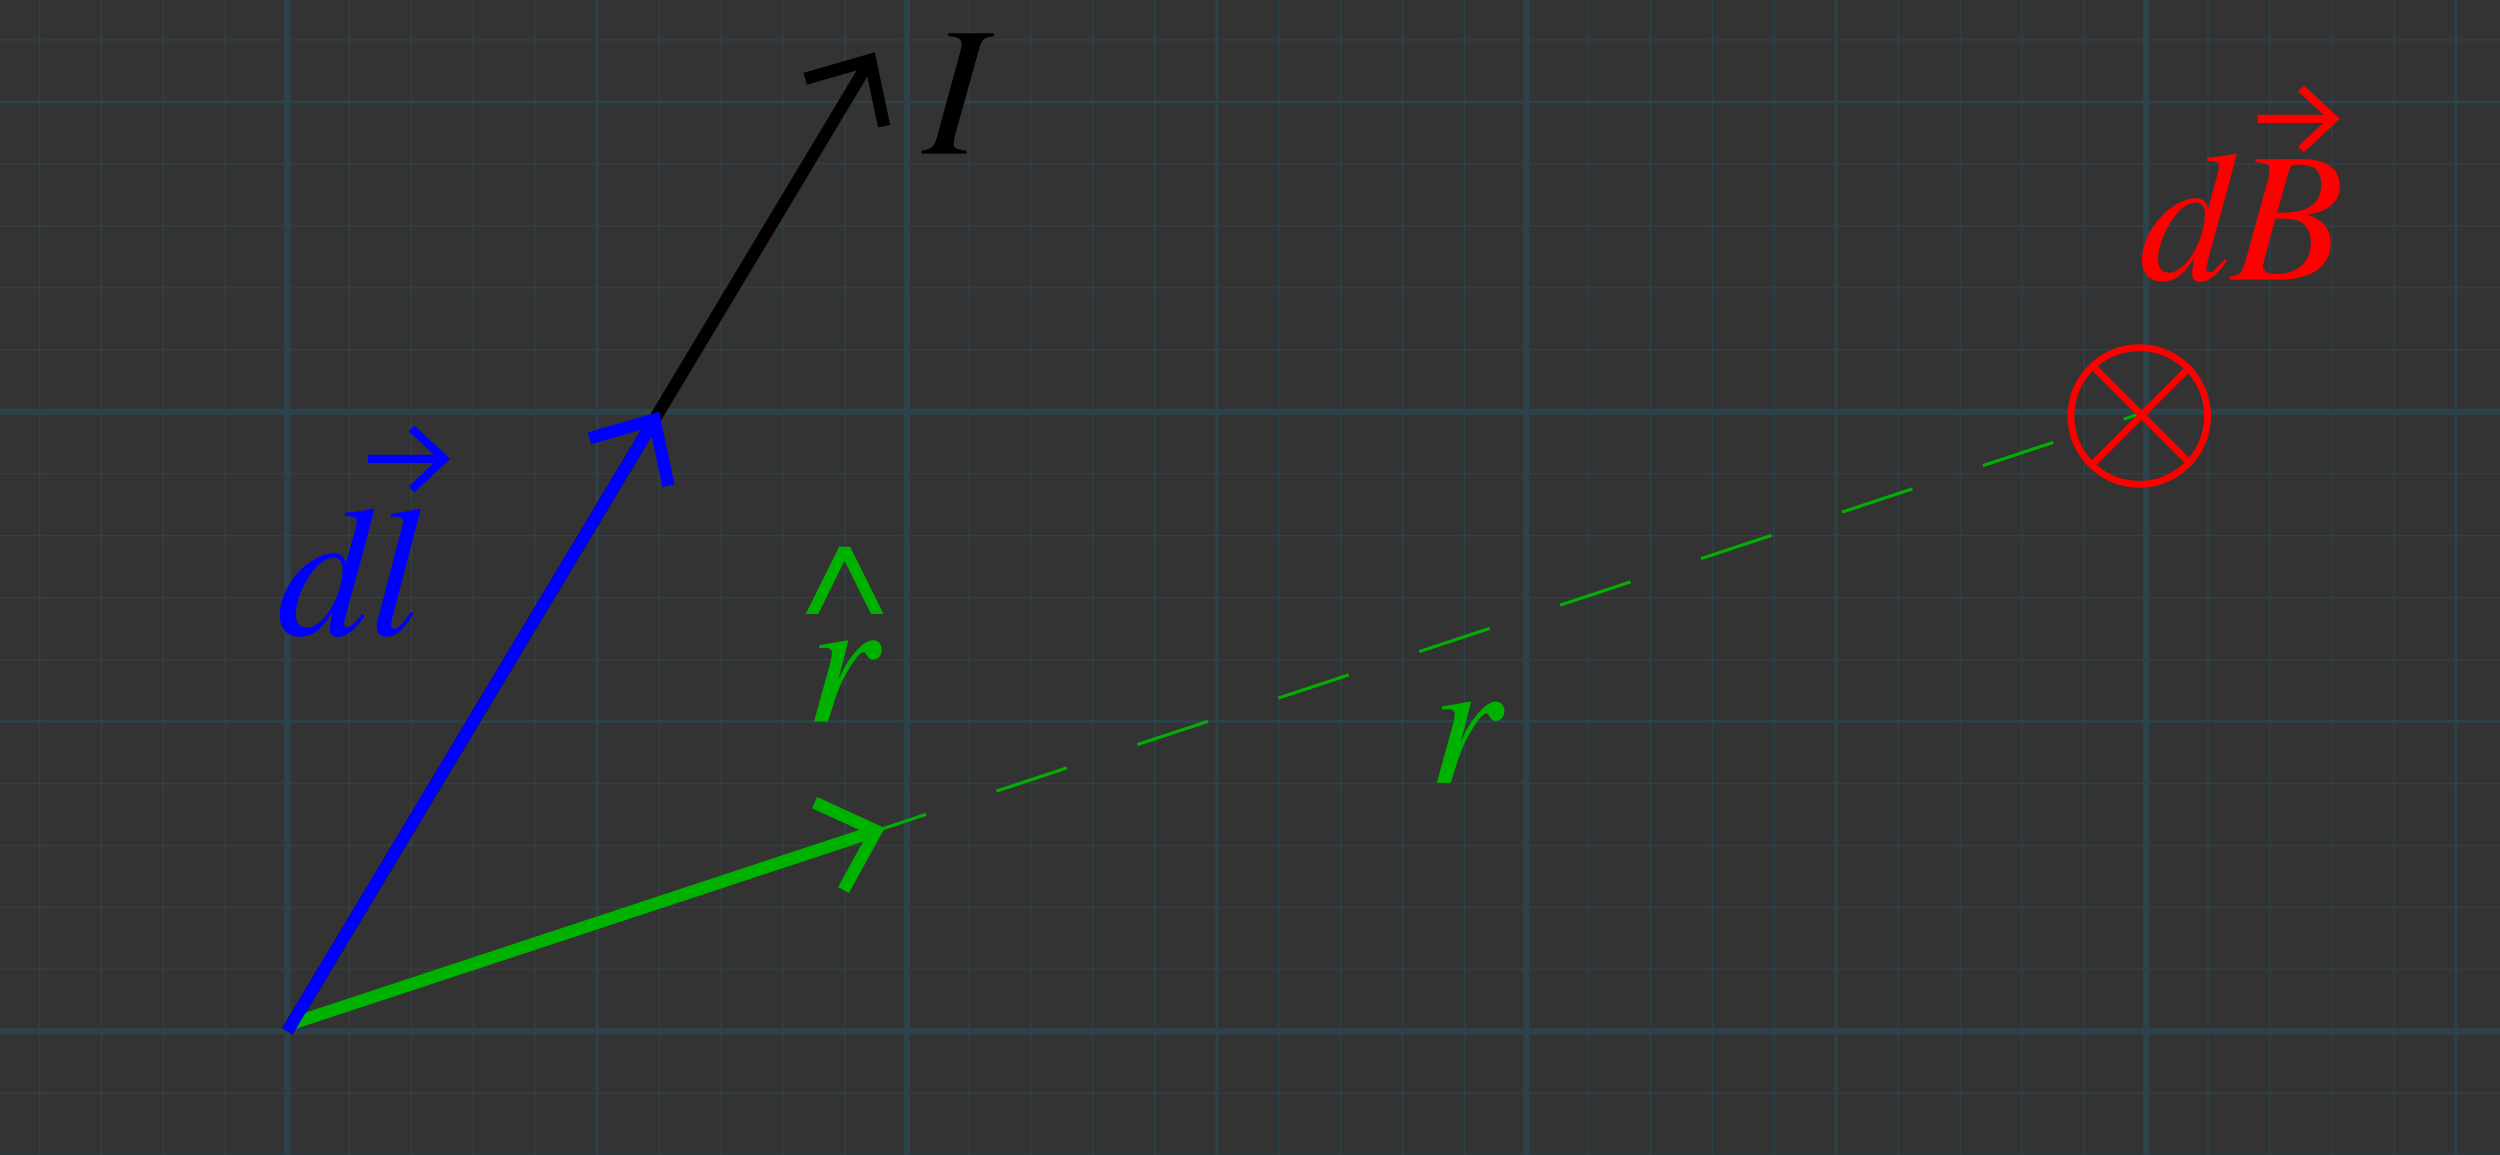 <?xml version="1.0" encoding="utf-8"?>
<!-- Generator: Adobe Illustrator 26.0.1, SVG Export Plug-In . SVG Version: 6.00 Build 0)  -->
<svg version="1.1" xmlns="http://www.w3.org/2000/svg" xmlns:xlink="http://www.w3.org/1999/xlink" x="0px" y="0px"
	 viewBox="0 0 404.365 186.852" style="enable-background:new 0 0 404.365 186.852;" xml:space="preserve">
<rect x="0" y="0" width="404.365" height="186.852" fill="#333333" stroke="none"/>
<style type="text/css">
	.st0{opacity:0.5;}
	.st1{opacity:0.25;clip-path:url(#SVGID_00000170273773653545735200000011490401277616327085_);}
	.st2{fill:none;stroke:#00ABEB;stroke-width:0.211;stroke-miterlimit:10;}
	.st3{fill:none;stroke:#00ABEB;stroke-width:0.422;stroke-miterlimit:10;}
	.st4{fill:none;stroke:#00ABEB;stroke-width:0.985;stroke-miterlimit:10;}
	.st5{fill:none;stroke:#000000;stroke-width:2;stroke-miterlimit:10;}
	.st6{fill:none;stroke:#00B200;stroke-width:0.5;stroke-miterlimit:10;stroke-dasharray:12;}
	.st7{fill:none;stroke:#00B200;stroke-width:2;stroke-miterlimit:10;}
	.st8{fill:#00B200;}
	.st9{fill:#FF0000;}
	.st10{fill:none;stroke:#FF0000;stroke-width:1.325;stroke-miterlimit:10;stroke-dasharray:39.754,39.754;}
	.st11{fill:none;stroke:#FF0000;stroke-width:1.104;}
	.st12{fill:#FFFFFF;stroke:#FF0000;stroke-width:1.104;}
	.st13{fill:#0000FF;}
	.st14{fill:none;stroke:#0000FF;stroke-width:1.325;stroke-miterlimit:10;stroke-dasharray:39.754,39.754;}
	.st15{fill:none;stroke:#0000FF;stroke-width:2;stroke-miterlimit:10;}
</style>
<g id="Graph_paper" class="st0">
	<g id="Clipped_grid">
		<defs>
			<rect id="SVGID_1_" x="-258.405" y="-240.147" width="815.411" height="609.571"/>
		</defs>
		<clipPath id="SVGID_00000021811441261493905620000014178263223185378950_">
			<use xlink:href="#SVGID_1_"  style="overflow:visible;"/>
		</clipPath>
		
			<g id="Grid_00000060005542146034257920000005065612243763103930_" style="opacity:0.25;clip-path:url(#SVGID_00000021811441261493905620000014178263223185378950_);">
			<g id="Horizontal_1_mm">
				<line class="st2" x1="-254.429" y1="-224.026" x2="547.53" y2="-224.026"/>
				<line class="st2" x1="-254.429" y1="-234.048" x2="547.53" y2="-234.048"/>
				<line class="st2" x1="-254.429" y1="367.239" x2="547.53" y2="367.239"/>
				<line class="st2" x1="-254.429" y1="357.216" x2="547.53" y2="357.216"/>
				<line class="st2" x1="-254.429" y1="347.197" x2="547.53" y2="347.197"/>
				<line class="st2" x1="-254.429" y1="337.175" x2="547.53" y2="337.175"/>
				<line class="st2" x1="-254.429" y1="327.152" x2="547.53" y2="327.152"/>
				<line class="st2" x1="-254.429" y1="317.133" x2="547.53" y2="317.133"/>
				<line class="st2" x1="-254.429" y1="307.11" x2="547.53" y2="307.11"/>
				<line class="st2" x1="-254.429" y1="297.091" x2="547.53" y2="297.091"/>
				<line class="st2" x1="-254.429" y1="287.067" x2="547.53" y2="287.067"/>
				<line class="st2" x1="-254.429" y1="277.044" x2="547.53" y2="277.044"/>
				<line class="st2" x1="-254.429" y1="267.025" x2="547.53" y2="267.025"/>
				<line class="st2" x1="-254.429" y1="257.003" x2="547.53" y2="257.003"/>
				<line class="st2" x1="-254.429" y1="246.98" x2="547.53" y2="246.98"/>
				<line class="st2" x1="-254.429" y1="236.961" x2="547.53" y2="236.961"/>
				<line class="st2" x1="-254.429" y1="226.938" x2="547.53" y2="226.938"/>
				<line class="st2" x1="-254.429" y1="216.916" x2="547.53" y2="216.916"/>
				<line class="st2" x1="-254.429" y1="206.897" x2="547.53" y2="206.897"/>
				<line class="st2" x1="-254.429" y1="196.874" x2="547.53" y2="196.874"/>
				<line class="st2" x1="-254.429" y1="186.852" x2="547.53" y2="186.852"/>
				<line class="st2" x1="-254.429" y1="176.833" x2="547.53" y2="176.833"/>
				<line class="st2" x1="-254.429" y1="166.81" x2="547.53" y2="166.81"/>
				<line class="st2" x1="-254.429" y1="156.786" x2="547.53" y2="156.786"/>
				<line class="st2" x1="-254.429" y1="146.767" x2="547.53" y2="146.767"/>
				<line class="st2" x1="-254.429" y1="136.744" x2="547.53" y2="136.744"/>
				<line class="st2" x1="-254.429" y1="126.725" x2="547.53" y2="126.725"/>
				<line class="st2" x1="-254.429" y1="116.703" x2="547.53" y2="116.703"/>
				<line class="st2" x1="-254.429" y1="106.68" x2="547.53" y2="106.68"/>
				<line class="st2" x1="-254.429" y1="96.661" x2="547.53" y2="96.661"/>
				<line class="st2" x1="-254.429" y1="86.639" x2="547.53" y2="86.639"/>
				<line class="st2" x1="-254.429" y1="76.616" x2="547.53" y2="76.616"/>
				<line class="st2" x1="-254.429" y1="66.597" x2="547.53" y2="66.597"/>
				<line class="st2" x1="-254.429" y1="56.574" x2="547.53" y2="56.574"/>
				<line class="st2" x1="-254.429" y1="46.552" x2="547.53" y2="46.552"/>
				<line class="st2" x1="-254.429" y1="36.533" x2="547.53" y2="36.533"/>
				<line class="st2" x1="-254.429" y1="26.51" x2="547.53" y2="26.51"/>
				<line class="st2" x1="-254.429" y1="16.488" x2="547.53" y2="16.488"/>
				<line class="st2" x1="-254.429" y1="6.468" x2="547.53" y2="6.468"/>
				<line class="st2" x1="-254.429" y1="-3.554" x2="547.53" y2="-3.554"/>
				<line class="st2" x1="-254.429" y1="-13.576" x2="547.53" y2="-13.576"/>
				<line class="st2" x1="-254.429" y1="-23.596" x2="547.53" y2="-23.596"/>
				<line class="st2" x1="-254.429" y1="-33.62" x2="547.53" y2="-33.62"/>
				<line class="st2" x1="-254.429" y1="-43.639" x2="547.53" y2="-43.639"/>
				<line class="st2" x1="-254.429" y1="-53.662" x2="547.53" y2="-53.662"/>
				<line class="st2" x1="-254.429" y1="-63.684" x2="547.53" y2="-63.684"/>
				<line class="st2" x1="-254.429" y1="-73.703" x2="547.53" y2="-73.703"/>
				<line class="st2" x1="-254.429" y1="-83.726" x2="547.53" y2="-83.726"/>
				<line class="st2" x1="-254.429" y1="-93.748" x2="547.53" y2="-93.748"/>
				<line class="st2" x1="-254.429" y1="-103.768" x2="547.53" y2="-103.768"/>
				<line class="st2" x1="-254.429" y1="-113.79" x2="547.53" y2="-113.79"/>
				<line class="st2" x1="-254.429" y1="-123.813" x2="547.53" y2="-123.813"/>
				<line class="st2" x1="-254.429" y1="-133.832" x2="547.53" y2="-133.832"/>
				<line class="st2" x1="-254.429" y1="-143.854" x2="547.53" y2="-143.854"/>
				<line class="st2" x1="-254.429" y1="-153.877" x2="547.53" y2="-153.877"/>
				<line class="st2" x1="-254.429" y1="-163.896" x2="547.53" y2="-163.896"/>
				<line class="st2" x1="-254.429" y1="-173.92" x2="547.53" y2="-173.92"/>
				<line class="st2" x1="-254.429" y1="-183.939" x2="547.53" y2="-183.939"/>
				<line class="st2" x1="-254.429" y1="-193.962" x2="547.53" y2="-193.962"/>
				<line class="st2" x1="-254.429" y1="-203.984" x2="547.53" y2="-203.984"/>
				<line class="st2" x1="-254.429" y1="-214.003" x2="547.53" y2="-214.003"/>
			</g>
			<g id="Vertical_1_mm">
				<g>
					<line class="st2" x1="-254.163" y1="367.19" x2="-254.163" y2="-234.314"/>
				</g>
				<line class="st2" x1="-244.144" y1="367.19" x2="-244.144" y2="-234.314"/>
				<line class="st2" x1="-234.121" y1="367.19" x2="-234.121" y2="-234.314"/>
				<line class="st2" x1="-224.099" y1="367.19" x2="-224.099" y2="-234.314"/>
				<line class="st2" x1="-214.08" y1="367.19" x2="-214.08" y2="-234.314"/>
				<line class="st2" x1="-204.057" y1="367.19" x2="-204.057" y2="-234.314"/>
				<line class="st2" x1="-194.035" y1="367.19" x2="-194.035" y2="-234.314"/>
				<line class="st2" x1="-184.016" y1="367.19" x2="-184.016" y2="-234.314"/>
				<line class="st2" x1="-173.991" y1="367.19" x2="-173.991" y2="-234.314"/>
				<line class="st2" x1="-163.972" y1="367.19" x2="-163.972" y2="-234.314"/>
				<line class="st2" x1="-153.95" y1="367.19" x2="-153.95" y2="-234.314"/>
				<line class="st2" x1="-143.927" y1="367.19" x2="-143.927" y2="-234.314"/>
				<line class="st2" x1="-133.908" y1="367.19" x2="-133.908" y2="-234.314"/>
				<line class="st2" x1="-123.886" y1="367.19" x2="-123.886" y2="-234.314"/>
				<line class="st2" x1="-113.863" y1="367.19" x2="-113.863" y2="-234.314"/>
				<line class="st2" x1="-103.844" y1="367.19" x2="-103.844" y2="-234.314"/>
				<line class="st2" x1="-93.821" y1="367.19" x2="-93.821" y2="-234.314"/>
				<line class="st2" x1="-83.799" y1="367.19" x2="-83.799" y2="-234.314"/>
				<line class="st2" x1="-73.78" y1="367.19" x2="-73.78" y2="-234.314"/>
				<line class="st2" x1="-63.757" y1="367.19" x2="-63.757" y2="-234.314"/>
				<line class="st2" x1="-53.735" y1="367.19" x2="-53.735" y2="-234.314"/>
				<line class="st2" x1="-43.716" y1="367.19" x2="-43.716" y2="-234.314"/>
				<line class="st2" x1="-33.693" y1="367.19" x2="-33.693" y2="-234.314"/>
				<line class="st2" x1="-23.671" y1="367.19" x2="-23.671" y2="-234.314"/>
				<line class="st2" x1="-13.65" y1="367.19" x2="-13.65" y2="-234.314"/>
				<line class="st2" x1="-3.627" y1="367.19" x2="-3.627" y2="-234.314"/>
				<line class="st2" x1="6.392" y1="367.19" x2="6.392" y2="-234.314"/>
				<line class="st2" x1="16.414" y1="367.19" x2="16.414" y2="-234.314"/>
				<line class="st2" x1="26.437" y1="367.19" x2="26.437" y2="-234.314"/>
				<line class="st2" x1="36.456" y1="367.19" x2="36.456" y2="-234.314"/>
				<line class="st2" x1="46.478" y1="367.19" x2="46.478" y2="-234.314"/>
				<line class="st2" x1="56.501" y1="367.19" x2="56.501" y2="-234.314"/>
				<line class="st2" x1="66.52" y1="367.19" x2="66.52" y2="-234.314"/>
				<line class="st2" x1="76.543" y1="367.19" x2="76.543" y2="-234.314"/>
				<line class="st2" x1="86.565" y1="367.19" x2="86.565" y2="-234.314"/>
				<line class="st2" x1="96.585" y1="367.19" x2="96.585" y2="-234.314"/>
				<line class="st2" x1="106.607" y1="367.19" x2="106.607" y2="-234.314"/>
				<line class="st2" x1="116.629" y1="367.19" x2="116.629" y2="-234.314"/>
				<line class="st2" x1="126.649" y1="367.19" x2="126.649" y2="-234.314"/>
				<line class="st2" x1="136.671" y1="367.19" x2="136.671" y2="-234.314"/>
				<line class="st2" x1="146.69" y1="367.19" x2="146.69" y2="-234.314"/>
				<line class="st2" x1="156.715" y1="367.19" x2="156.715" y2="-234.314"/>
				<line class="st2" x1="166.737" y1="367.19" x2="166.737" y2="-234.314"/>
				<line class="st2" x1="176.756" y1="367.19" x2="176.756" y2="-234.314"/>
				<line class="st2" x1="186.779" y1="367.19" x2="186.779" y2="-234.314"/>
				<line class="st2" x1="196.801" y1="367.19" x2="196.801" y2="-234.314"/>
				<line class="st2" x1="206.82" y1="367.19" x2="206.82" y2="-234.314"/>
				<line class="st2" x1="216.843" y1="367.19" x2="216.843" y2="-234.314"/>
				<line class="st2" x1="226.865" y1="367.19" x2="226.865" y2="-234.314"/>
				<line class="st2" x1="236.884" y1="367.19" x2="236.884" y2="-234.314"/>
				<line class="st2" x1="246.907" y1="367.19" x2="246.907" y2="-234.314"/>
				<line class="st2" x1="256.929" y1="367.19" x2="256.929" y2="-234.314"/>
				<line class="st2" x1="266.949" y1="367.19" x2="266.949" y2="-234.314"/>
				<line class="st2" x1="276.971" y1="367.19" x2="276.971" y2="-234.314"/>
				<line class="st2" x1="286.993" y1="367.19" x2="286.993" y2="-234.314"/>
				<line class="st2" x1="297.013" y1="367.19" x2="297.013" y2="-234.314"/>
				<line class="st2" x1="307.037" y1="367.19" x2="307.037" y2="-234.314"/>
				<line class="st2" x1="317.056" y1="367.19" x2="317.056" y2="-234.314"/>
				<line class="st2" x1="327.079" y1="367.19" x2="327.079" y2="-234.314"/>
				<line class="st2" x1="337.101" y1="367.19" x2="337.101" y2="-234.314"/>
				<line class="st2" x1="347.12" y1="367.19" x2="347.12" y2="-234.314"/>
				<line class="st2" x1="357.143" y1="367.19" x2="357.143" y2="-234.314"/>
				<line class="st2" x1="367.165" y1="367.19" x2="367.165" y2="-234.314"/>
				<line class="st2" x1="377.185" y1="367.19" x2="377.185" y2="-234.314"/>
				<line class="st2" x1="387.207" y1="367.19" x2="387.207" y2="-234.314"/>
				<line class="st2" x1="397.229" y1="367.19" x2="397.229" y2="-234.314"/>
				<line class="st2" x1="407.249" y1="367.19" x2="407.249" y2="-234.314"/>
				<line class="st2" x1="417.271" y1="367.19" x2="417.271" y2="-234.314"/>
				<line class="st2" x1="427.294" y1="367.19" x2="427.294" y2="-234.314"/>
				<line class="st2" x1="437.313" y1="367.19" x2="437.313" y2="-234.314"/>
				<line class="st2" x1="447.336" y1="367.19" x2="447.336" y2="-234.314"/>
				<line class="st2" x1="457.358" y1="367.19" x2="457.358" y2="-234.314"/>
				<line class="st2" x1="467.379" y1="367.19" x2="467.379" y2="-234.314"/>
				<line class="st2" x1="477.401" y1="367.19" x2="477.401" y2="-234.314"/>
				<line class="st2" x1="487.42" y1="367.19" x2="487.42" y2="-234.314"/>
				<line class="st2" x1="497.443" y1="367.19" x2="497.443" y2="-234.314"/>
				<line class="st2" x1="507.466" y1="367.19" x2="507.466" y2="-234.314"/>
				<line class="st2" x1="517.484" y1="367.19" x2="517.484" y2="-234.314"/>
				<line class="st2" x1="527.507" y1="367.19" x2="527.507" y2="-234.314"/>
				<line class="st2" x1="537.53" y1="367.19" x2="537.53" y2="-234.314"/>
				<line class="st2" x1="547.548" y1="367.19" x2="547.548" y2="-234.314"/>
			</g>
			<g id="Horizontal_5_mm_1_">
				<line class="st3" x1="-255.401" y1="367.239" x2="547.53" y2="367.239"/>
				<line class="st3" x1="-255.401" y1="317.133" x2="547.53" y2="317.133"/>
				<line class="st3" x1="-255.401" y1="267.025" x2="547.53" y2="267.025"/>
				<line class="st3" x1="-255.401" y1="216.916" x2="547.53" y2="216.916"/>
				<line class="st3" x1="-255.401" y1="166.81" x2="547.53" y2="166.81"/>
				<line class="st3" x1="-255.401" y1="116.703" x2="547.53" y2="116.703"/>
				<line class="st3" x1="-255.401" y1="66.597" x2="547.53" y2="66.597"/>
				<line class="st3" x1="-255.401" y1="16.488" x2="547.53" y2="16.488"/>
				<line class="st3" x1="-255.401" y1="-33.62" x2="547.53" y2="-33.62"/>
				<line class="st3" x1="-255.401" y1="-83.726" x2="547.53" y2="-83.726"/>
				<line class="st3" x1="-255.401" y1="-133.832" x2="547.53" y2="-133.832"/>
			</g>
			<g id="Vertical_5_mm">
				<line class="st3" x1="-254.163" y1="367.19" x2="-254.163" y2="-235.286"/>
				<line class="st3" x1="-204.057" y1="367.19" x2="-204.057" y2="-235.286"/>
				<line class="st3" x1="-153.95" y1="367.19" x2="-153.95" y2="-235.286"/>
				<line class="st3" x1="-103.844" y1="367.19" x2="-103.844" y2="-235.286"/>
				<line class="st3" x1="-53.735" y1="367.19" x2="-53.735" y2="-235.286"/>
				<line class="st3" x1="-3.627" y1="367.19" x2="-3.627" y2="-235.286"/>
				<line class="st3" x1="46.478" y1="367.19" x2="46.478" y2="-235.286"/>
				<line class="st3" x1="96.585" y1="367.19" x2="96.585" y2="-235.286"/>
				<line class="st3" x1="146.69" y1="367.19" x2="146.69" y2="-235.286"/>
				<line class="st3" x1="196.801" y1="367.19" x2="196.801" y2="-235.286"/>
				<line class="st3" x1="246.907" y1="367.19" x2="246.907" y2="-235.286"/>
				<line class="st3" x1="297.013" y1="367.19" x2="297.013" y2="-235.286"/>
				<line class="st3" x1="347.12" y1="367.19" x2="347.12" y2="-235.286"/>
				<line class="st3" x1="397.229" y1="367.19" x2="397.229" y2="-235.286"/>
				<line class="st3" x1="447.336" y1="367.19" x2="447.336" y2="-235.286"/>
				<line class="st3" x1="497.443" y1="367.19" x2="497.443" y2="-235.286"/>
				<line class="st3" x1="547.548" y1="367.19" x2="547.548" y2="-235.286"/>
			</g>
			<g id="Horizontal_10_mm">
				<line id="_x31_9_1_" class="st4" x1="-255.401" y1="367.239" x2="547.53" y2="367.239"/>
				<line id="_x32_0" class="st4" x1="-255.401" y1="267.025" x2="547.53" y2="267.025"/>
				<line id="_x32_1" class="st4" x1="-255.401" y1="166.81" x2="547.53" y2="166.81"/>
				<line id="_x32_2" class="st4" x1="-255.401" y1="66.597" x2="547.53" y2="66.597"/>
				<line id="_x32_3" class="st4" x1="-255.401" y1="-33.62" x2="547.53" y2="-33.62"/>
				<line id="_x32_4" class="st4" x1="-255.401" y1="-133.832" x2="547.53" y2="-133.832"/>
				<line id="_x32_5" class="st4" x1="-255.401" y1="-234.048" x2="547.53" y2="-234.048"/>
			</g>
			<g id="Vertical_10_mm">
				<line id="_x30_" class="st4" x1="-254.163" y1="367.19" x2="-254.163" y2="-235.286"/>
				<line id="_x31_" class="st4" x1="-153.95" y1="367.19" x2="-153.95" y2="-235.286"/>
				<line id="_x32_" class="st4" x1="-53.735" y1="367.19" x2="-53.735" y2="-235.286"/>
				<line id="_x33_" class="st4" x1="46.478" y1="367.19" x2="46.478" y2="-235.286"/>
				<line id="_x34_" class="st4" x1="146.69" y1="367.19" x2="146.69" y2="-235.286"/>
				<line id="_x35_" class="st4" x1="246.907" y1="367.19" x2="246.907" y2="-235.286"/>
				<line id="_x36_" class="st4" x1="347.12" y1="367.19" x2="347.12" y2="-235.286"/>
				<line id="_x37_" class="st4" x1="447.336" y1="367.19" x2="447.336" y2="-235.286"/>
				<line id="_x38_" class="st4" x1="547.548" y1="367.19" x2="547.548" y2="-235.286"/>
			</g>
		</g>
	</g>
</g>
<g id="Layer_2">
	<g>
		<g>
			<line class="st5" x1="46.478" y1="166.81" x2="140.379" y2="10.31"/>
			<g>
				<polygon points="143.983,20.201 142.025,20.617 139.986,10.969 130.511,13.709 129.957,11.785 141.497,8.451 				"/>
			</g>
		</g>
	</g>
	<g>
		<path d="M160.749,5.857c-1.67,0.208-1.938,0.477-2.445,2.295l-3.577,12.791c-0.269,0.954-0.447,1.67-0.447,2.267
			c0,0.835,0.357,0.954,2.057,1.163v0.477h-7.274v-0.477c1.64-0.299,2.057-0.567,2.504-2.236l3.578-13.149
			c0.209-0.745,0.388-1.371,0.388-1.849c0-0.745-0.477-1.192-2.147-1.281V5.379h7.364V5.857z"/>
	</g>
	<line class="st6" x1="47.227" y1="165.563" x2="347.12" y2="66.597"/>
	<g>
		<g>
			<line class="st7" x1="47.227" y1="165.563" x2="141.034" y2="134.606"/>
			<g>
				<polygon class="st8" points="137.304,144.451 135.549,143.487 140.305,134.849 131.341,130.736 132.178,128.917 
					143.094,133.929 				"/>
			</g>
		</g>
	</g>
	<g>
		<path class="st8" d="M136.049,109.011c0.566-1.252,1.58-2.833,2.803-4.114c0.775-0.806,1.67-1.342,2.356-1.342
			c0.835,0,1.401,0.626,1.401,1.52s-0.507,1.61-1.401,1.61c-0.537,0-0.775-0.328-1.044-0.775
			c-0.179-0.299-0.268-0.418-0.477-0.418c-0.537,0-1.372,0.984-2.445,2.803c-1.282,2.207-1.818,3.399-3.31,8.408
			h-2.266l2.415-8.706c0.417-1.551,0.477-1.819,0.477-2.445s-0.536-0.774-1.133-0.774
			c-0.238,0-0.477,0.029-0.924,0.089v-0.507l4.621-0.805l0.09,0.06l-1.64,6.44L136.049,109.011z"/>
	</g>
	<g>
		<path class="st8" d="M140.879,99.316l-4.264-8.616h-0.029l-4.234,8.616h-2.027l5.396-10.883h1.789l5.396,10.883
			H140.879z"/>
	</g>
	<g>
		<path class="st9" d="M361.728,25.028l-1.163,4.532l-1.789,6.529c-0.924,3.399-1.938,6.858-1.938,7.335
			c0,0.357,0.149,0.597,0.536,0.597c0.507,0,0.835-0.269,2.445-2.117l0.357,0.298
			c-1.461,2.177-2.892,3.399-4.383,3.399c-0.775,0-1.223-0.537-1.223-1.342c0-0.685,0.06-1.163,0.388-2.653
			c-1.759,2.951-3.279,3.936-5.307,3.936c-1.938,0-3.19-1.223-3.19-3.488c0-4.83,4.83-9.988,8.706-9.988
			c1.252,0,1.759,0.566,1.938,1.73h0.029l1.342-4.86c0.447-1.58,0.418-1.699,0.418-2.117
			c0-0.626-0.269-0.716-1.908-0.775v-0.507c1.908-0.179,2.981-0.357,4.561-0.685L361.728,25.028z M355.228,32.75
			c-0.835,0-1.878,0.507-2.713,1.371c-1.968,2.088-3.459,5.337-3.459,7.812c0,1.371,0.685,2.176,1.73,2.176
			c2.743,0,5.844-5.128,5.844-9.66C356.629,33.376,355.913,32.75,355.228,32.75z"/>
		<path class="st9" d="M372.253,25.744c4.144,0,6.201,1.52,6.201,4.473c0,1.609-0.834,2.653-1.908,3.369
			c-0.924,0.626-2.027,0.894-3.31,1.163v0.029c2.564,0.775,3.757,2.356,3.757,4.473
			c0,3.995-3.369,5.963-8.199,5.963h-8.109v-0.477c1.64-0.239,1.968-0.537,2.475-2.386l3.607-13
			c0.209-0.745,0.328-1.461,0.328-1.908c0-0.864-0.417-1.073-2.296-1.222v-0.477H372.253z M367.065,38.892
			c-0.596,2.267-1.043,3.787-1.043,4.175c0,0.835,0.745,1.252,1.997,1.252c3.43,0,5.755-1.759,5.755-5.068
			c0-1.849-0.864-3.161-1.998-3.548c-0.596-0.209-1.878-0.358-3.757-0.358L367.065,38.892z M369.45,34.39
			c3.906,0,5.993-1.58,5.993-4.532c0-2.206-1.073-3.22-3.488-3.22c-1.163,0-1.461,0-1.76,1.073l-1.878,6.679
			H369.45z"/>
	</g>
	<g>
		<g>
			<line class="st10" x1="365.154" y1="19.223" x2="377.017" y2="19.223"/>
			<g>
				<polygon class="st9" points="372.626,24.642 371.722,23.672 376.508,19.224 371.722,14.775 372.626,13.805 
					378.454,19.224 				"/>
			</g>
		</g>
	</g>
	<g id="into">
		<circle class="st11" cx="346.015" cy="67.288" r="11.043"/>
		<path class="st12" d="M338.206,58.928l15.617,15.617 M338.206,75.326l15.617-15.617"/>
	</g>
	<g>
		<path class="st13" d="M60.523,82.459l-1.163,4.532l-1.789,6.529c-0.924,3.399-1.938,6.858-1.938,7.335
			c0,0.357,0.149,0.597,0.536,0.597c0.507,0,0.835-0.269,2.445-2.117l0.357,0.298
			c-1.461,2.177-2.892,3.399-4.383,3.399c-0.775,0-1.223-0.537-1.223-1.342c0-0.685,0.06-1.163,0.388-2.653
			c-1.759,2.951-3.279,3.936-5.307,3.936c-1.938,0-3.19-1.223-3.19-3.488c0-4.83,4.83-9.988,8.706-9.988
			c1.252,0,1.759,0.566,1.938,1.73h0.029l1.342-4.86c0.447-1.58,0.418-1.699,0.418-2.117
			c0-0.626-0.269-0.716-1.908-0.775v-0.507c1.908-0.179,2.981-0.357,4.561-0.685L60.523,82.459z M54.023,90.182
			c-0.835,0-1.878,0.507-2.713,1.371c-1.968,2.088-3.459,5.337-3.459,7.812c0,1.371,0.685,2.176,1.73,2.176
			c2.743,0,5.844-5.128,5.844-9.66C55.424,90.808,54.708,90.182,54.023,90.182z"/>
		<path class="st13" d="M63.475,99.873c-0.149,0.536-0.238,1.043-0.238,1.281c0,0.358,0.208,0.537,0.507,0.537
			c0.447,0,1.133-0.477,1.997-1.699l0.746-1.044l0.417,0.298c-1.789,2.833-2.893,3.728-4.502,3.728
			c-0.954,0-1.461-0.566-1.461-1.67c0-0.238,0.029-0.597,0.119-0.894l4.085-15.623
			c0.089-0.299,0.089-0.477,0.089-0.566c0-0.358-0.507-0.656-1.461-0.656h-0.536v-0.477
			c1.759-0.209,2.862-0.418,4.621-0.806l0.179,0.149L63.475,99.873z"/>
	</g>
	<g>
		<g>
			<line class="st14" x1="59.532" y1="74.222" x2="71.395" y2="74.222"/>
			<g>
				<polygon class="st13" points="67.004,79.642 66.1,78.671 70.886,74.224 66.1,69.775 67.004,68.804 
					72.832,74.224 				"/>
			</g>
		</g>
	</g>
	<g>
		<g>
			<line class="st15" x1="46.478" y1="166.81" x2="105.491" y2="68.457"/>
			<g>
				<polygon class="st13" points="109.095,78.348 107.137,78.764 105.098,69.116 95.623,71.855 95.069,69.932 
					106.609,66.598 				"/>
			</g>
		</g>
	</g>
	<g>
		<path class="st8" d="M236.775,118.932c0.566-1.252,1.58-2.833,2.803-4.114c0.775-0.806,1.67-1.342,2.356-1.342
			c0.835,0,1.401,0.626,1.401,1.52s-0.507,1.61-1.401,1.61c-0.537,0-0.775-0.328-1.044-0.775
			c-0.179-0.299-0.268-0.418-0.477-0.418c-0.537,0-1.372,0.984-2.445,2.803c-1.282,2.207-1.818,3.399-3.31,8.408
			h-2.266l2.415-8.706c0.417-1.551,0.477-1.819,0.477-2.445s-0.536-0.774-1.133-0.774
			c-0.238,0-0.477,0.029-0.924,0.089v-0.507l4.621-0.805l0.09,0.06l-1.64,6.44L236.775,118.932z"/>
	</g>
	<g>
	</g>
</g>
</svg>
